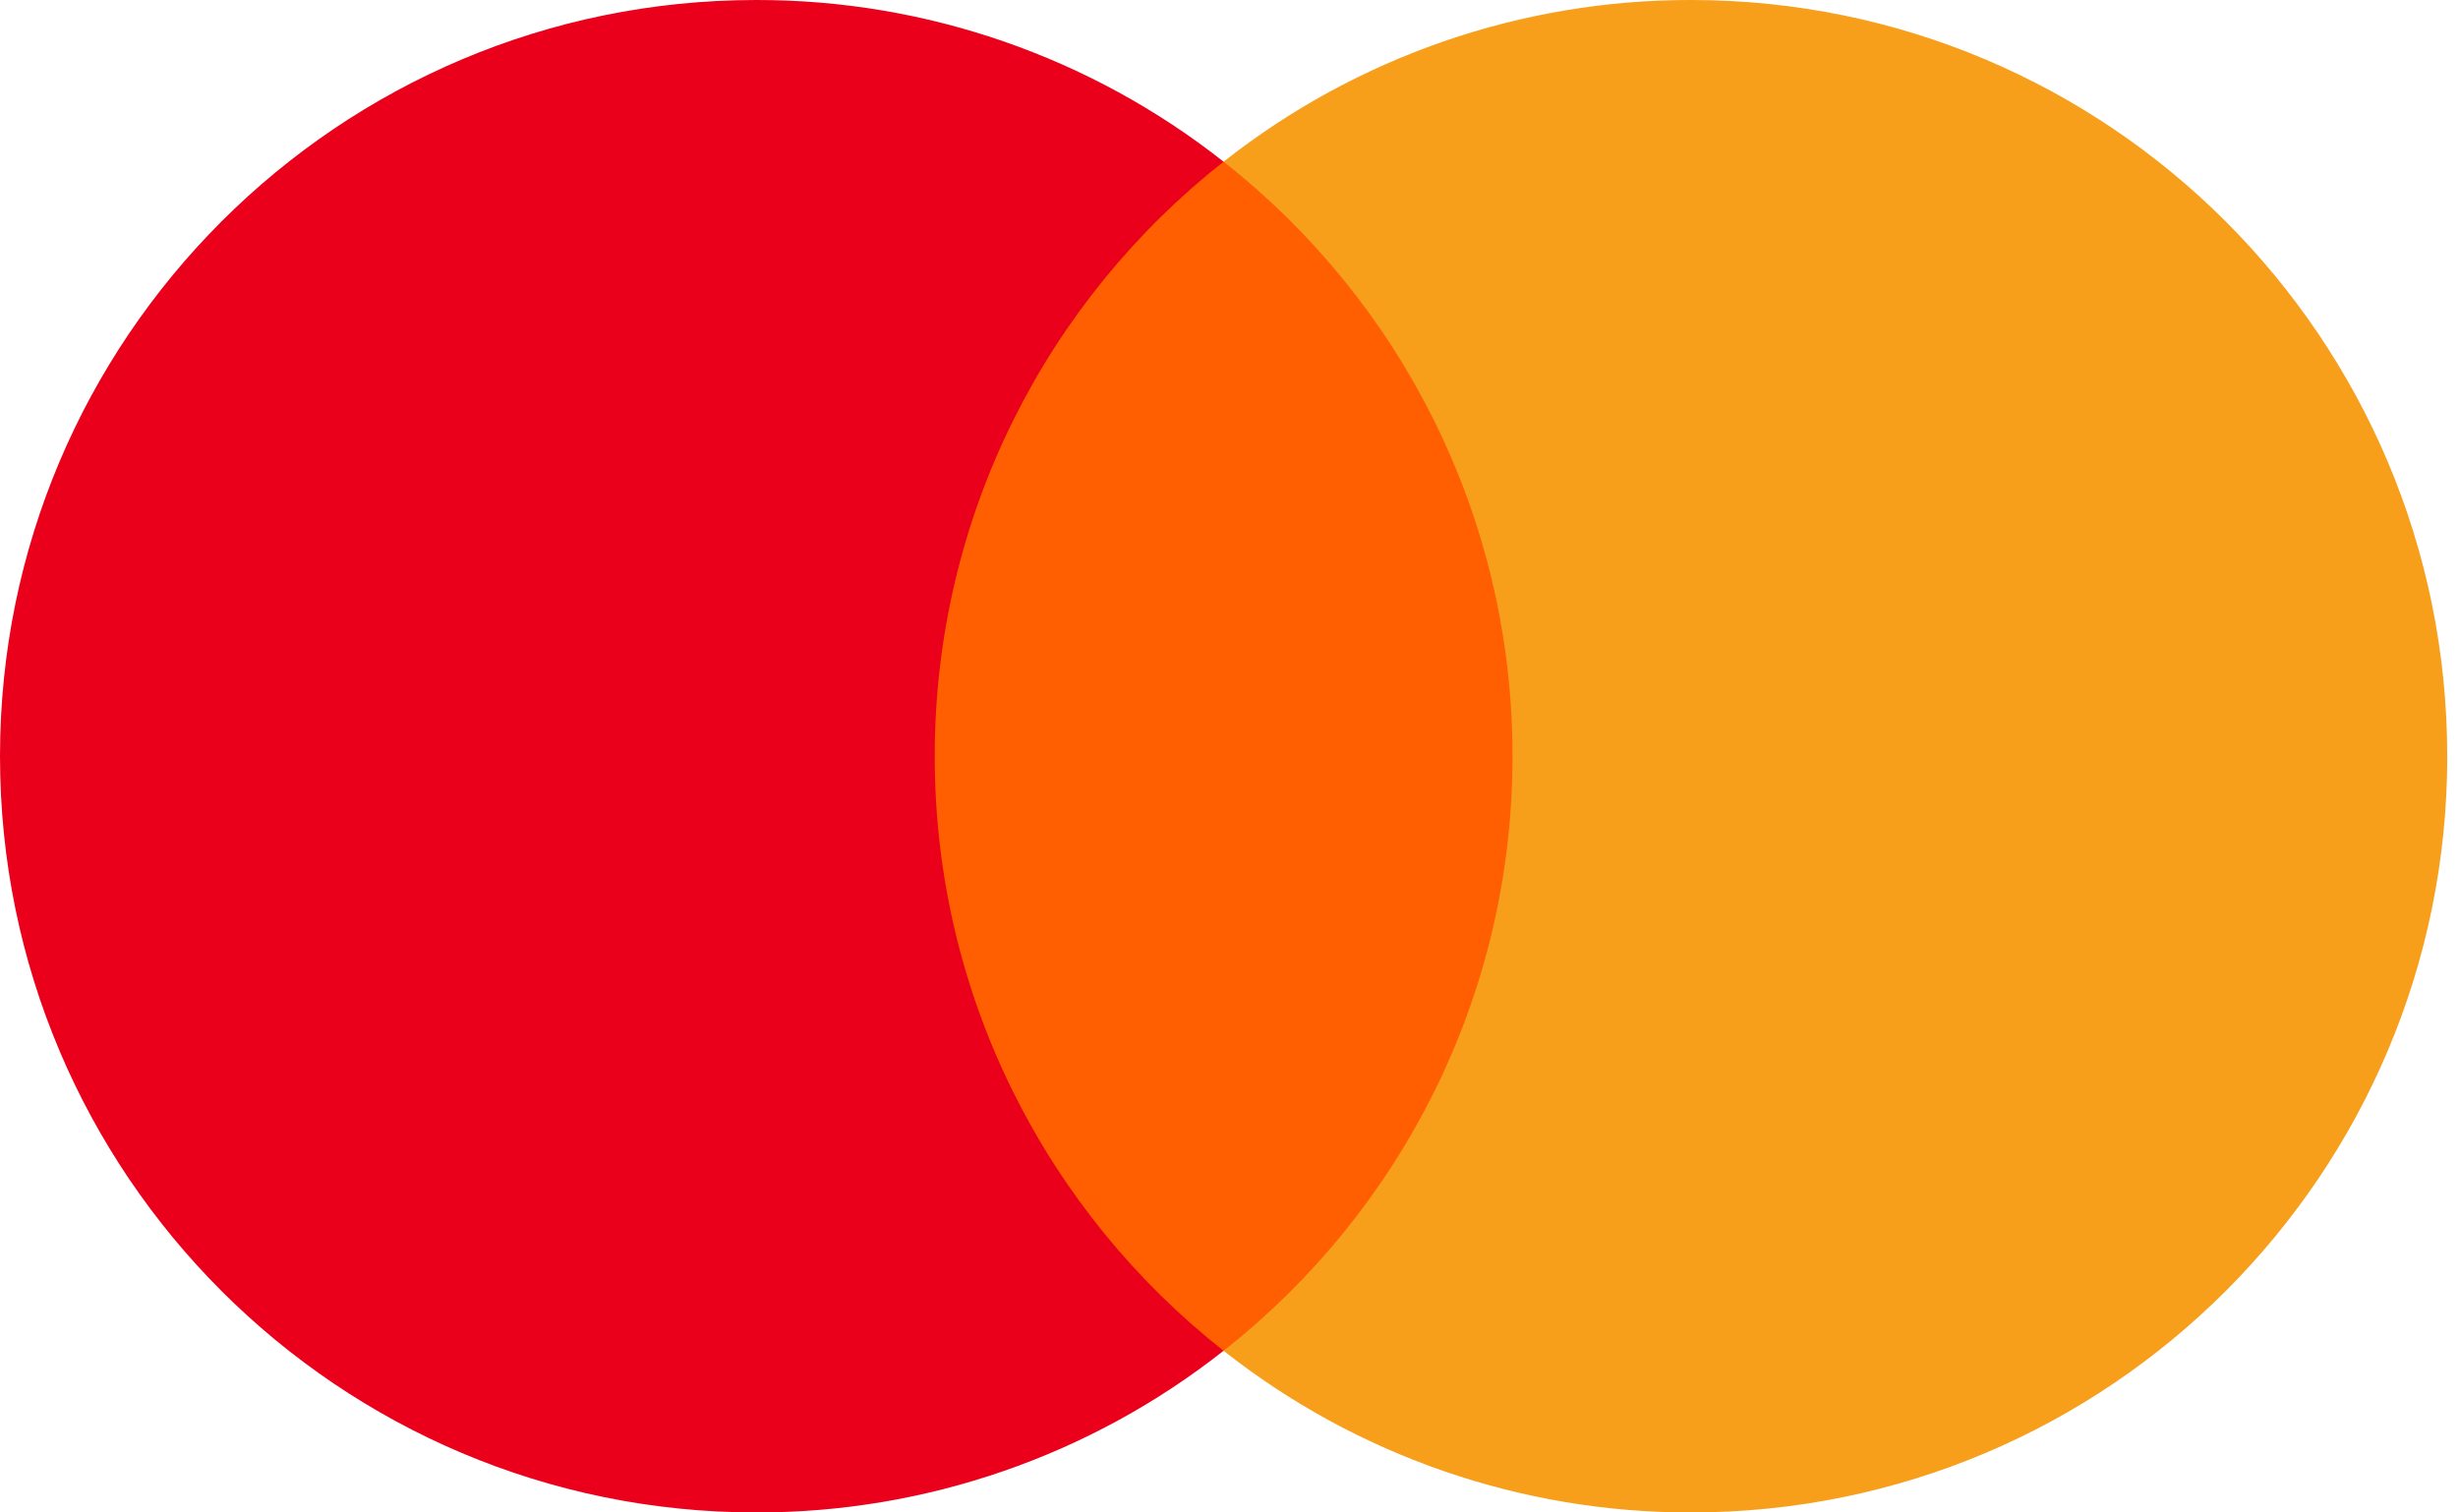 <svg width="65" height="40" viewBox="0 0 65 40" fill="none" xmlns="http://www.w3.org/2000/svg">
<path d="M41.107 35.723H23.608V4.275H41.107L41.107 35.723Z" fill="#FF5F00"/>
<path d="M24.718 20C24.718 13.621 27.705 7.938 32.356 4.276C28.835 1.5 24.481 -0.007 19.997 2.17528e-05C8.953 2.17528e-05 0 8.954 0 20C0 31.046 8.953 40 19.997 40C24.481 40.007 28.836 38.5 32.356 35.724C27.706 32.062 24.718 26.38 24.718 20Z" fill="#EB001B"/>
<path d="M64.716 20C64.716 31.046 55.763 40 44.718 40C40.234 40.007 35.879 38.5 32.357 35.724C37.01 32.062 39.997 26.38 39.997 20C39.997 13.62 37.01 7.938 32.357 4.276C35.879 1.5 40.234 -0.006 44.718 2.0994e-05C55.762 2.0994e-05 64.715 8.954 64.715 20" fill="#F79E1B"/>
</svg>
